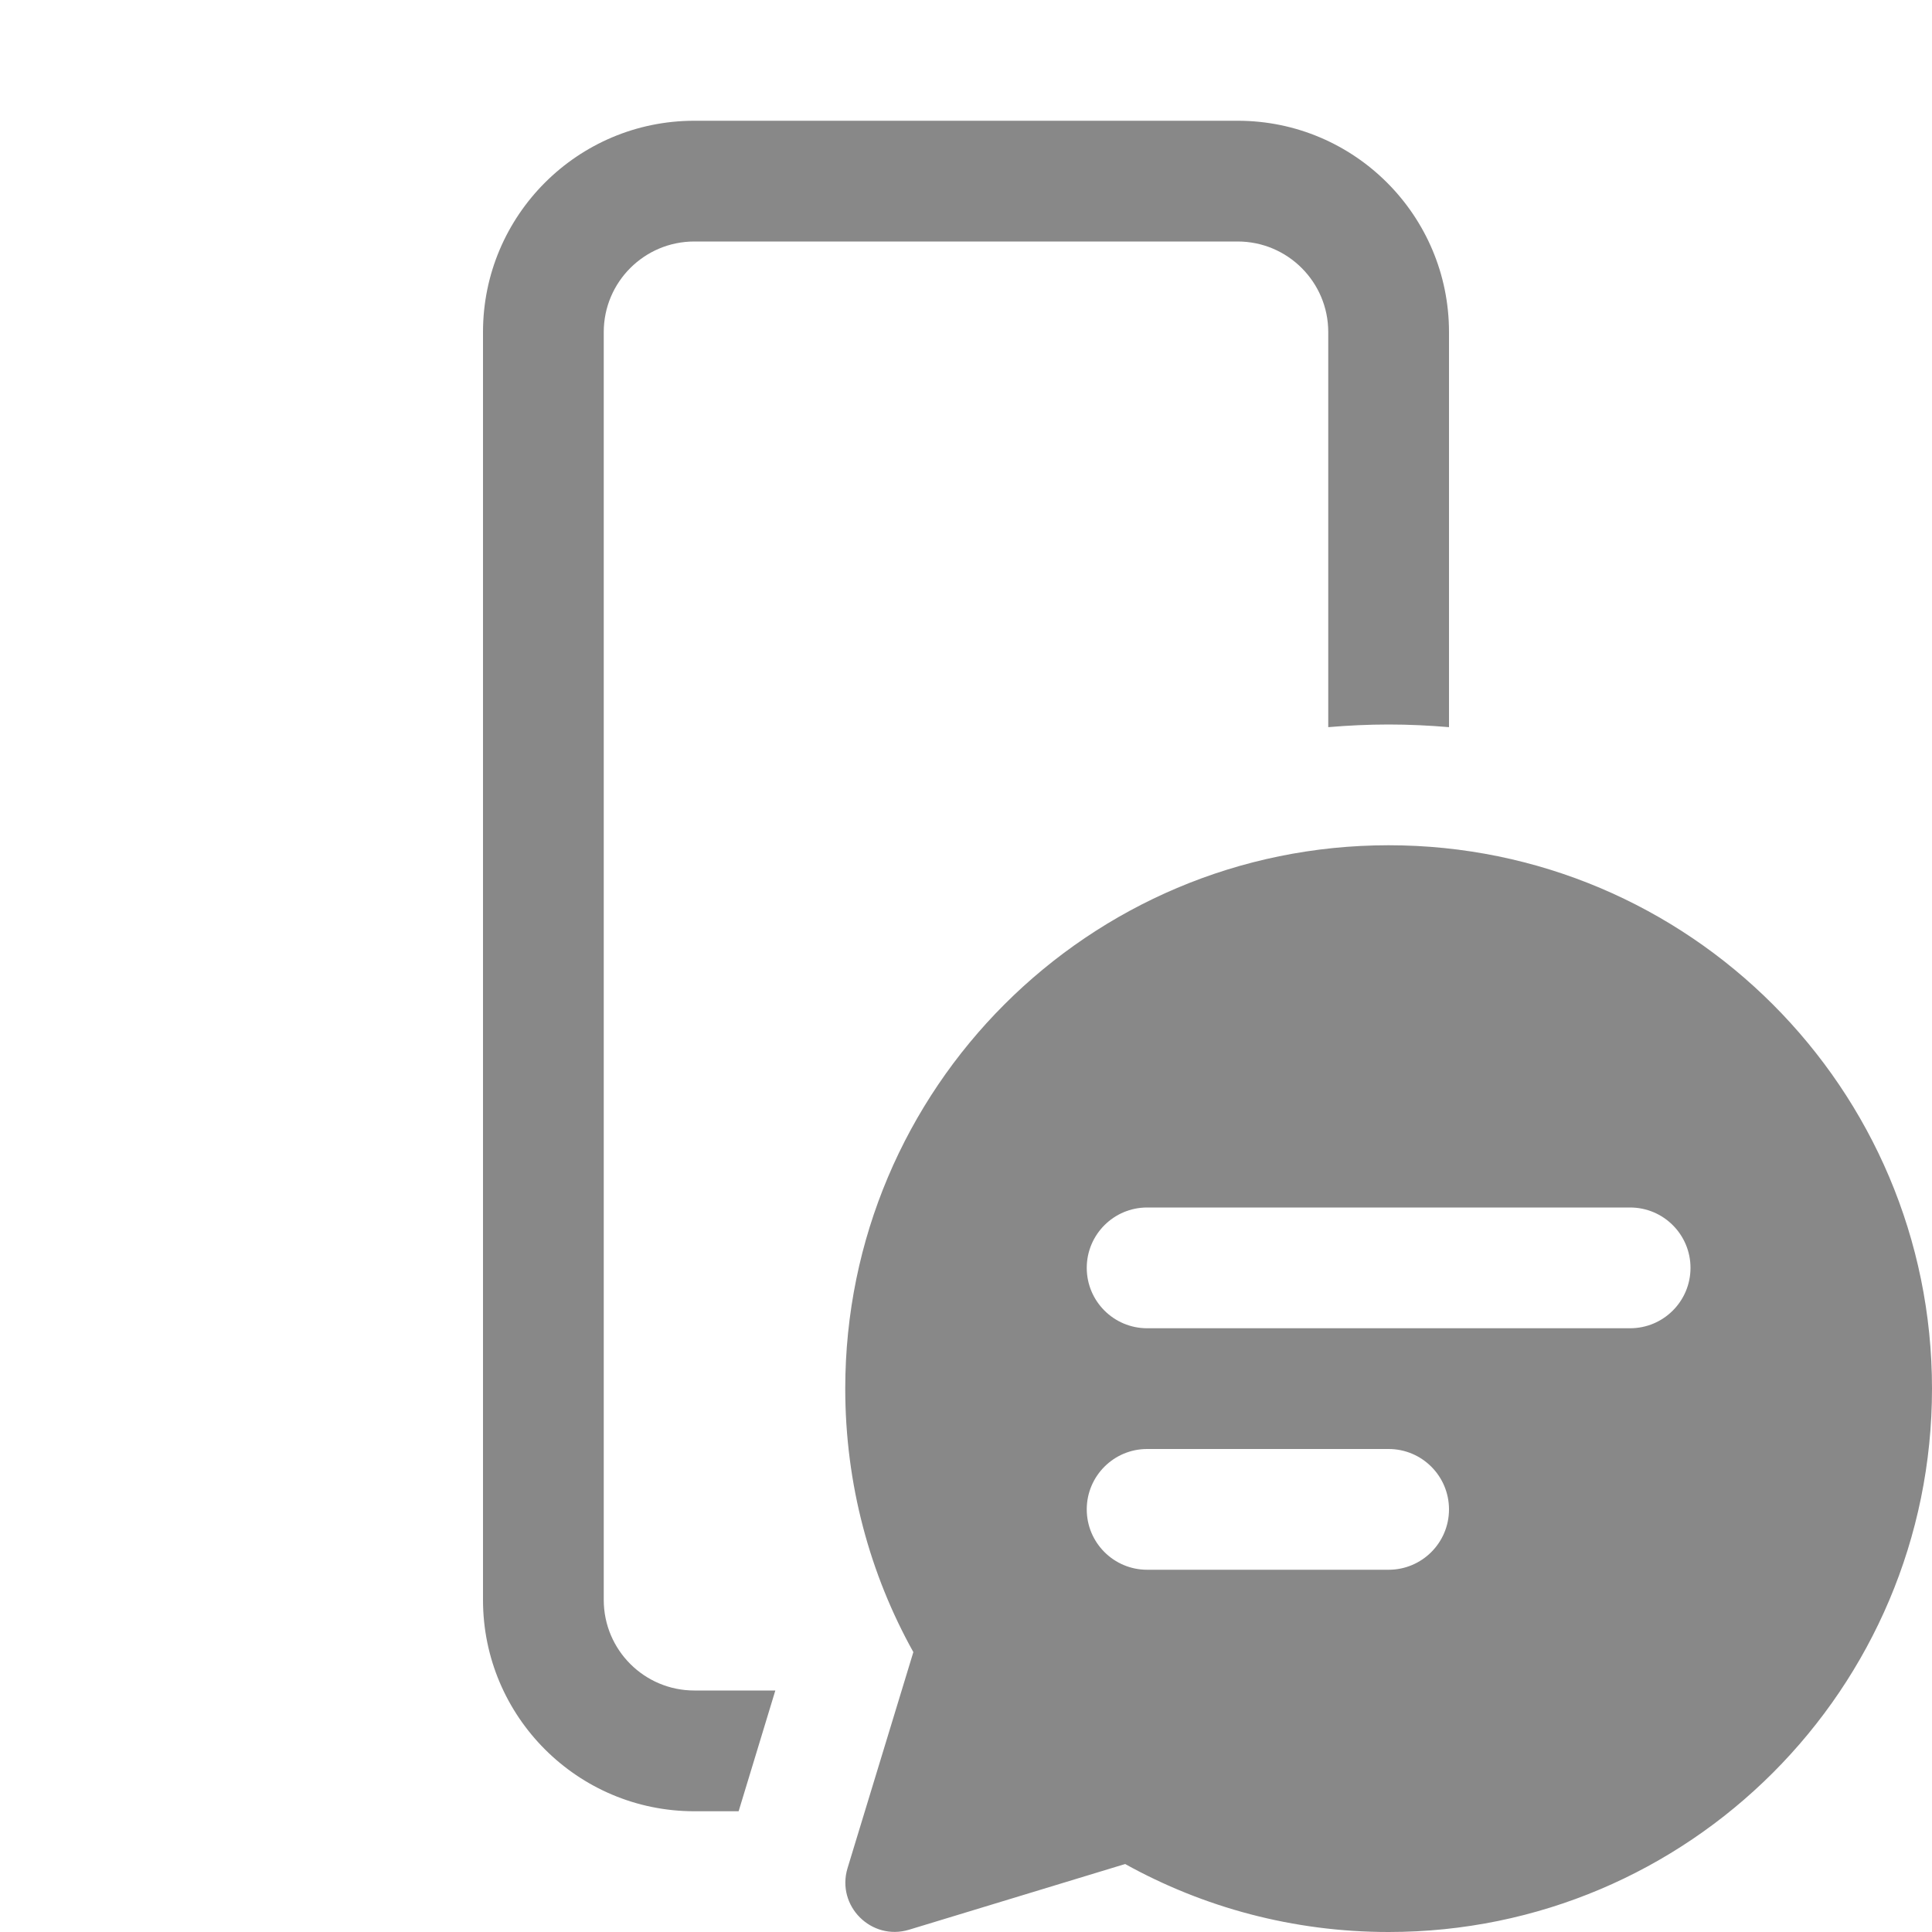 <svg width="16" height="16" viewBox="0 0 16 16" fill="none" xmlns="http://www.w3.org/2000/svg">
<path d="M5.75 1C4.784 1 4 1.784 4 2.75V13.25C4 14.216 4.784 15 5.75 15H6.117L6.421 14H5.75C5.336 14 5 13.664 5 13.25V2.75C5 2.336 5.336 2 5.75 2H10.25C10.664 2 11 2.336 11 2.75V6.022C11.165 6.008 11.331 6 11.5 6C11.668 6 11.835 6.008 12 6.022V2.75C12 1.784 11.216 1 10.25 1H5.75ZM11.5 16C13.985 16 16 13.985 16 11.5C16 9.015 13.985 7 11.5 7C9.015 7 7 9.015 7 11.5C7 12.292 7.204 13.036 7.564 13.682L7.019 15.471C6.924 15.784 7.216 16.076 7.529 15.981L9.318 15.437C9.965 15.796 10.709 16 11.5 16ZM9 10.5C9 10.224 9.224 10 9.5 10H13.5C13.776 10 14 10.224 14 10.5C14 10.776 13.776 11 13.5 11H9.5C9.224 11 9 10.776 9 10.5ZM9.5 13C9.224 13 9 12.776 9 12.5C9 12.224 9.224 12 9.5 12H11.5C11.776 12 12 12.224 12 12.5C12 12.776 11.776 13 11.5 13H9.5Z" fill="#888"/>
</svg>
